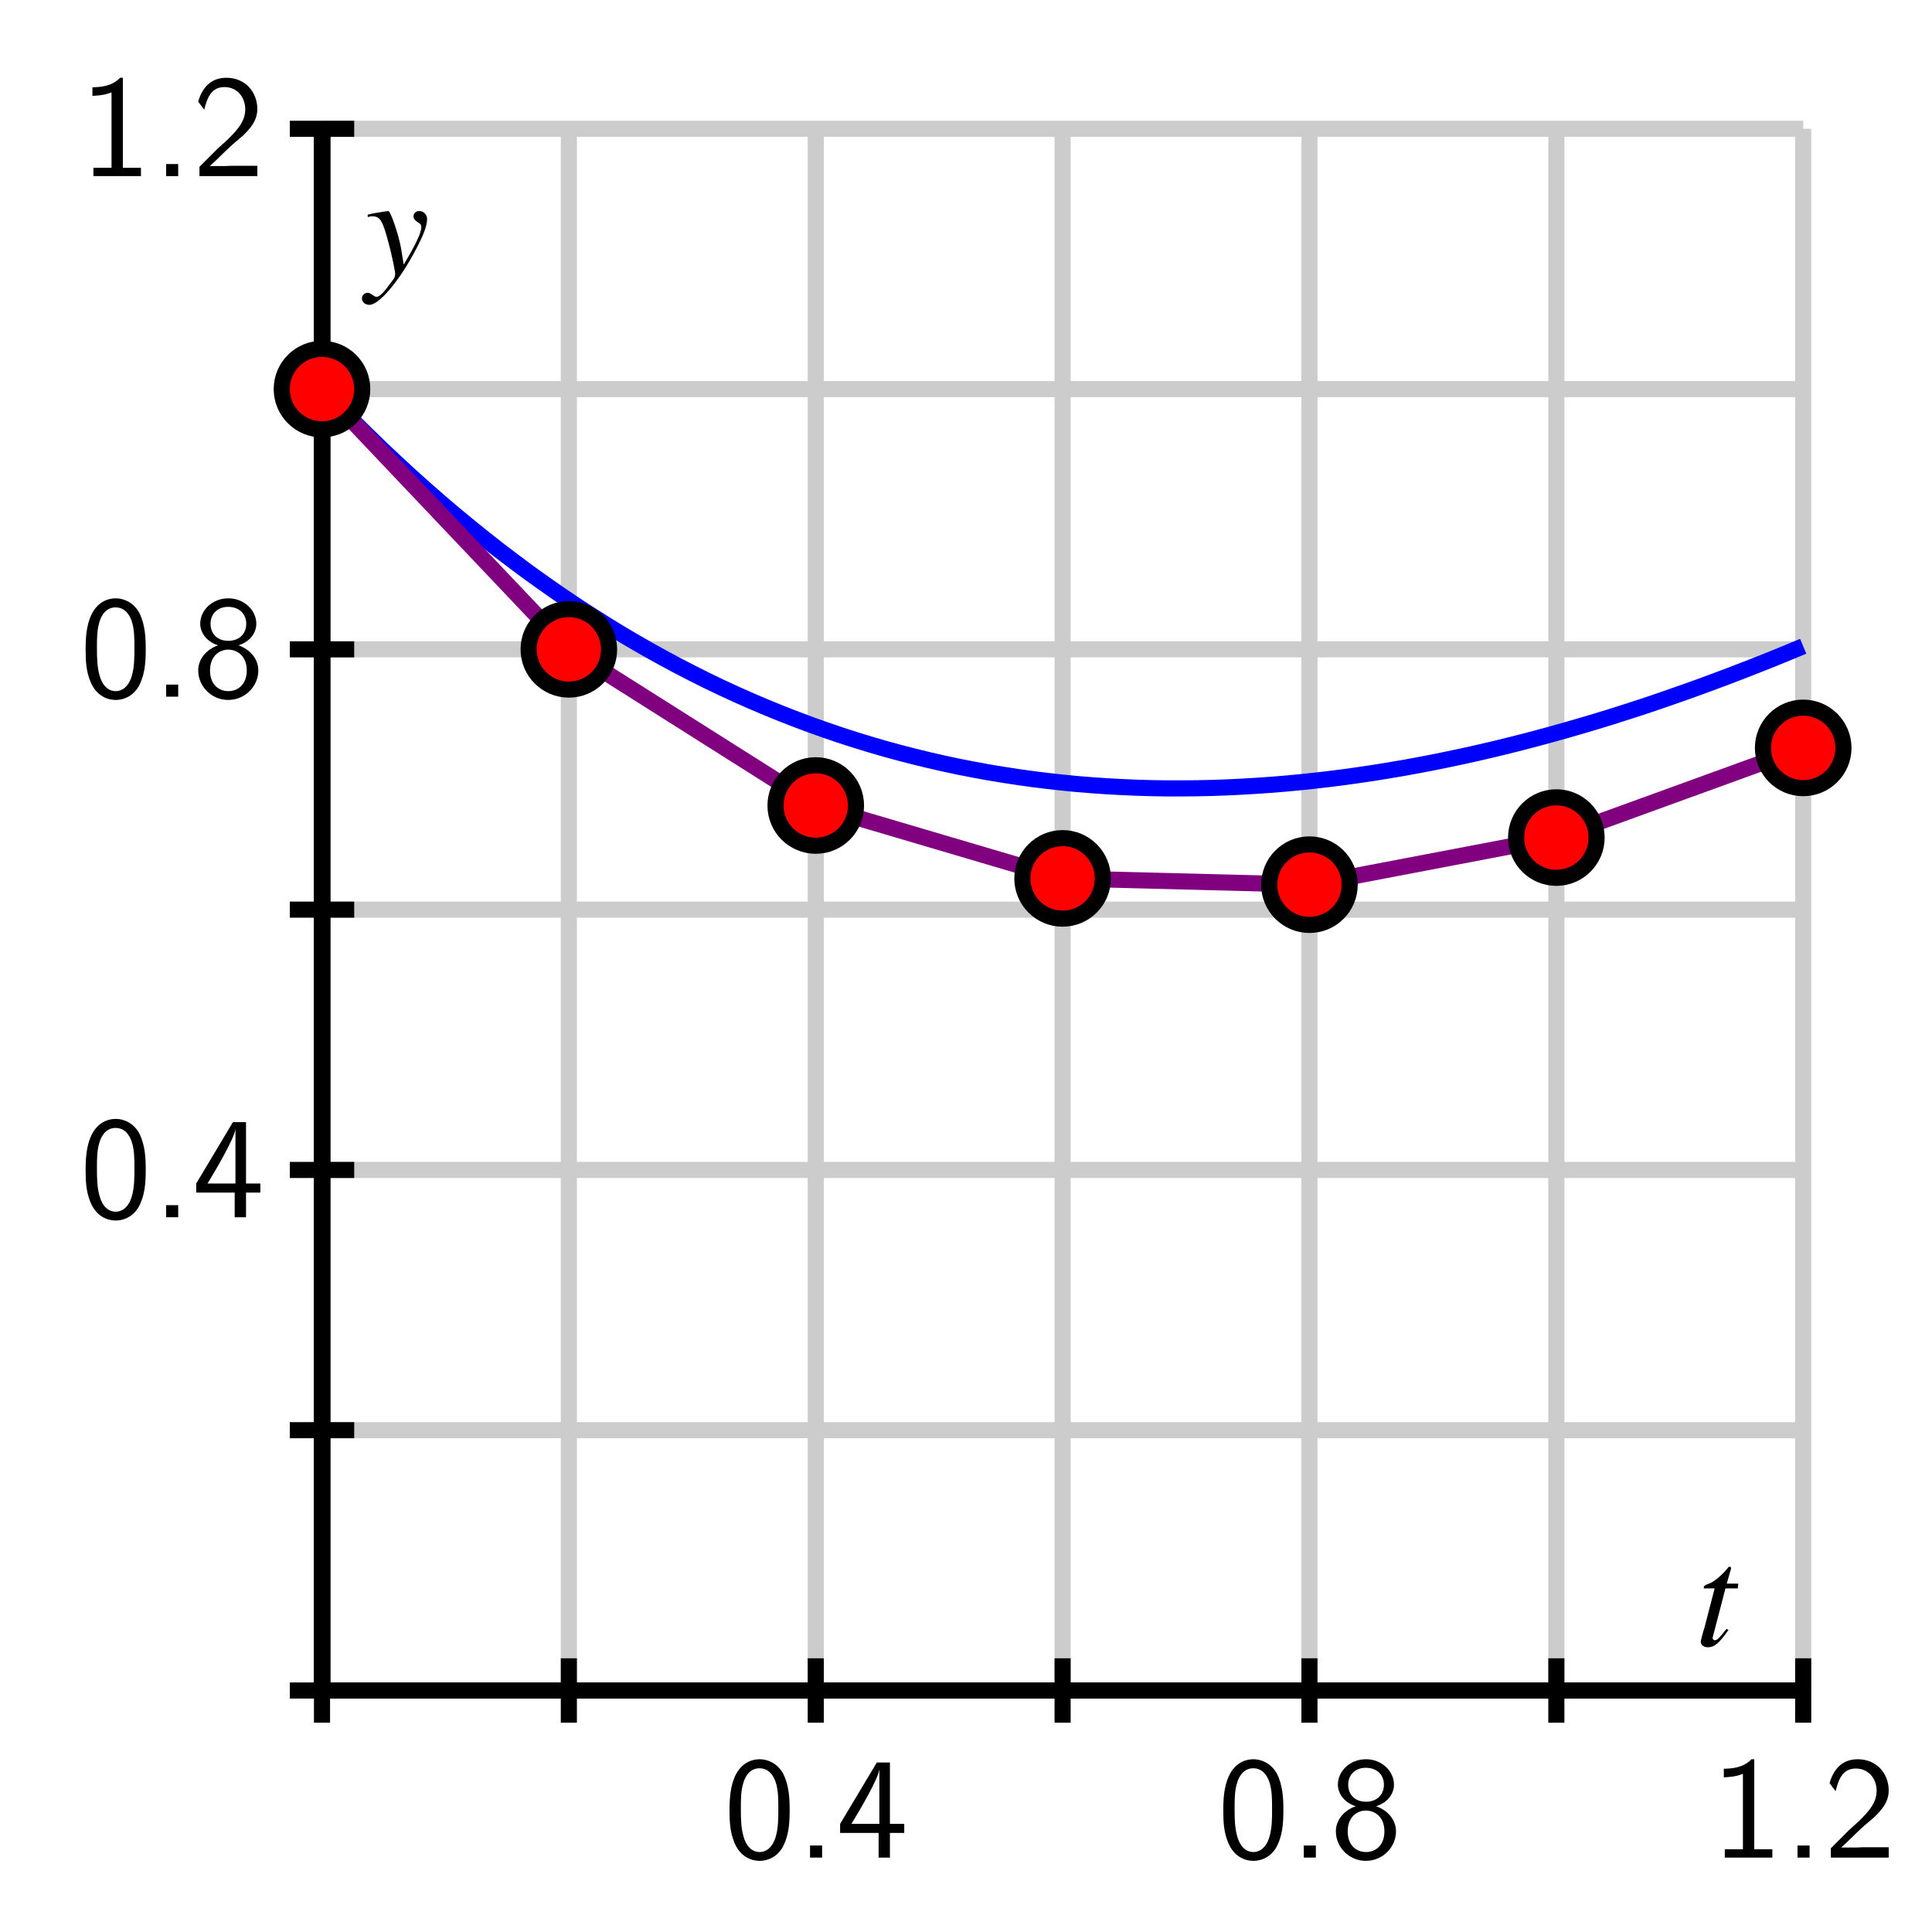 <?xml version="1.0" encoding="UTF-8"?>
<svg xmlns="http://www.w3.org/2000/svg" xmlns:xlink="http://www.w3.org/1999/xlink" width="120pt" height="120pt" viewBox="0 0 120 120" version="1.1">
<defs>
<g>
<symbol overflow="visible" id="glyph0-0">
<path style="stroke:none;" d=""/>
</symbol>
<symbol overflow="visible" id="glyph0-1">
<path style="stroke:none;" d="M 4.109 -2.938 C 4.109 -3.641 4.078 -4.484 3.703 -5.219 C 3.328 -5.891 2.703 -6.109 2.25 -6.109 C 1.719 -6.109 1.094 -5.859 0.719 -5.062 C 0.422 -4.406 0.375 -3.656 0.375 -2.938 C 0.375 -2.219 0.406 -1.562 0.688 -0.906 C 1.047 -0.047 1.734 0.203 2.234 0.203 C 2.891 0.203 3.469 -0.172 3.75 -0.797 C 4.016 -1.375 4.109 -1.969 4.109 -2.938 Z M 2.25 -0.344 C 1.781 -0.344 1.406 -0.688 1.234 -1.344 C 1.094 -1.859 1.078 -2.344 1.078 -3.047 C 1.078 -3.609 1.078 -4.156 1.234 -4.641 C 1.281 -4.812 1.516 -5.547 2.234 -5.547 C 2.938 -5.547 3.172 -4.875 3.234 -4.703 C 3.406 -4.203 3.406 -3.594 3.406 -3.047 C 3.406 -2.453 3.406 -1.875 3.25 -1.312 C 3.016 -0.5 2.531 -0.344 2.25 -0.344 Z M 2.25 -0.344 "/>
</symbol>
<symbol overflow="visible" id="glyph0-2">
<path style="stroke:none;" d="M 1.625 -0.75 L 0.875 -0.75 L 0.875 0 L 1.625 0 Z M 1.625 -0.75 "/>
</symbol>
<symbol overflow="visible" id="glyph0-3">
<path style="stroke:none;" d="M 3.344 -1.531 L 4.234 -1.531 L 4.234 -2.094 L 3.344 -2.094 L 3.344 -5.906 L 2.531 -5.906 L 0.25 -2.094 L 0.25 -1.531 L 2.641 -1.531 L 2.641 0 L 3.344 0 Z M 0.953 -2.094 C 1.422 -2.859 2.688 -5 2.688 -5.516 L 2.688 -2.094 Z M 0.953 -2.094 "/>
</symbol>
<symbol overflow="visible" id="glyph0-4">
<path style="stroke:none;" d="M 2.875 -3.188 C 3.688 -3.453 3.984 -4.047 3.984 -4.531 C 3.984 -5.375 3.219 -6.109 2.25 -6.109 C 1.234 -6.109 0.5 -5.359 0.5 -4.531 C 0.5 -4.047 0.812 -3.453 1.609 -3.188 C 0.969 -2.969 0.375 -2.406 0.375 -1.625 C 0.375 -0.641 1.203 0.203 2.234 0.203 C 3.312 0.203 4.109 -0.672 4.109 -1.625 C 4.109 -2.438 3.484 -2.984 2.875 -3.188 Z M 2.25 -3.469 C 1.562 -3.469 1.141 -3.906 1.141 -4.531 C 1.141 -5.141 1.578 -5.578 2.234 -5.578 C 2.953 -5.578 3.359 -5.109 3.359 -4.531 C 3.359 -3.875 2.891 -3.469 2.25 -3.469 Z M 2.25 -0.344 C 1.625 -0.344 1.109 -0.781 1.109 -1.625 C 1.109 -2.578 1.75 -2.922 2.234 -2.922 C 2.766 -2.922 3.391 -2.562 3.391 -1.625 C 3.391 -0.75 2.828 -0.344 2.25 -0.344 Z M 2.25 -0.344 "/>
</symbol>
<symbol overflow="visible" id="glyph0-5">
<path style="stroke:none;" d="M 2.688 -6.109 L 2.516 -6.109 C 1.984 -5.547 1.234 -5.531 0.797 -5.516 L 0.797 -4.984 C 1.094 -5 1.531 -5.016 1.984 -5.203 L 1.984 -0.516 L 0.859 -0.516 L 0.859 0 L 3.812 0 L 3.812 -0.516 L 2.688 -0.516 Z M 2.688 -6.109 "/>
</symbol>
<symbol overflow="visible" id="glyph0-6">
<path style="stroke:none;" d="M 1.562 -1.688 L 0.453 -0.578 L 0.453 0 L 4.047 0 L 4.047 -0.641 L 2.406 -0.641 C 2.297 -0.641 2.188 -0.625 2.078 -0.625 L 1.094 -0.625 C 1.391 -0.875 2.062 -1.562 2.344 -1.812 C 2.516 -1.984 2.984 -2.359 3.156 -2.516 C 3.562 -2.922 4.047 -3.406 4.047 -4.172 C 4.047 -5.203 3.312 -6.109 2.125 -6.109 C 1.094 -6.109 0.594 -5.406 0.375 -4.625 C 0.484 -4.469 0.531 -4.422 0.547 -4.391 C 0.562 -4.375 0.656 -4.25 0.75 -4.125 C 0.922 -4.828 1.172 -5.531 2 -5.531 C 2.844 -5.531 3.297 -4.844 3.297 -4.156 C 3.297 -3.391 2.797 -2.875 2.266 -2.328 Z M 1.562 -1.688 "/>
</symbol>
<symbol overflow="visible" id="glyph1-0">
<path style="stroke:none;" d=""/>
</symbol>
<symbol overflow="visible" id="glyph1-1">
<path style="stroke:none;" d="M 2.656 -3.859 L 1.938 -3.859 L 2.203 -4.781 C 2.203 -4.797 2.203 -4.812 2.203 -4.828 C 2.203 -4.891 2.172 -4.906 2.141 -4.906 C 2.078 -4.906 2.047 -4.906 2 -4.828 C 1.641 -4.375 1.094 -3.922 0.797 -3.844 C 0.578 -3.766 0.516 -3.719 0.516 -3.625 C 0.516 -3.609 0.516 -3.594 0.516 -3.562 L 1.188 -3.562 L 0.547 -1.094 C 0.516 -1.016 0.516 -0.984 0.484 -0.906 C 0.406 -0.625 0.328 -0.312 0.328 -0.25 C 0.328 -0.047 0.516 0.094 0.766 0.094 C 1.172 0.094 1.469 -0.156 2.047 -0.984 L 1.922 -1.047 C 1.484 -0.484 1.344 -0.344 1.203 -0.344 C 1.109 -0.344 1.062 -0.406 1.062 -0.516 C 1.062 -0.531 1.062 -0.547 1.078 -0.562 L 1.859 -3.562 L 2.625 -3.562 Z M 2.656 -3.859 "/>
</symbol>
<symbol overflow="visible" id="glyph1-2">
<path style="stroke:none;" d="M 0.141 -3.594 C 0.25 -3.625 0.312 -3.641 0.406 -3.641 C 0.922 -3.641 1.062 -3.406 1.469 -1.859 C 1.625 -1.281 1.844 -0.219 1.844 -0.078 C 1.844 0.078 1.797 0.219 1.656 0.375 C 1.375 0.75 1.203 0.984 1.094 1.094 C 0.906 1.281 0.797 1.359 0.688 1.359 C 0.625 1.359 0.562 1.328 0.469 1.266 C 0.328 1.156 0.234 1.109 0.141 1.109 C -0.062 1.109 -0.219 1.266 -0.219 1.453 C -0.219 1.688 -0.016 1.859 0.25 1.859 C 0.812 1.859 2 0.5 2.969 -1.281 C 3.578 -2.391 3.828 -3.031 3.828 -3.469 C 3.828 -3.75 3.609 -3.969 3.344 -3.969 C 3.125 -3.969 2.984 -3.828 2.984 -3.641 C 2.984 -3.5 3.062 -3.406 3.234 -3.281 C 3.406 -3.188 3.469 -3.109 3.469 -2.984 C 3.469 -2.625 3.141 -1.922 2.375 -0.641 L 2.203 -1.688 C 2.062 -2.484 1.562 -3.969 1.422 -3.969 L 1.391 -3.969 C 1.375 -3.953 1.344 -3.953 1.312 -3.953 C 1.219 -3.953 0.906 -3.891 0.422 -3.812 C 0.375 -3.797 0.266 -3.766 0.141 -3.75 Z M 0.141 -3.594 "/>
</symbol>
</g>
</defs>
<g id="surface1">
<path style="fill:none;stroke-width:10;stroke-linecap:butt;stroke-linejoin:miter;stroke:rgb(80.077%,80.077%,80.077%);stroke-opacity:1;stroke-miterlimit:10;" d="M 200 150 L 200 1120 M 353.32 150 L 353.32 1120 M 506.68 150 L 506.68 1120 M 660 150 L 660 1120 M 813.32 150 L 813.32 1120 M 966.68 150 L 966.68 1120 M 1120 150 L 1120 1120 M 200 150 L 1120 150 M 200 311.68 L 1120 311.68 M 200 473.32 L 1120 473.32 M 200 635 L 1120 635 M 200 796.68 L 1120 796.68 M 200 958.32 L 1120 958.32 M 200 1120 L 1120 1120 " transform="matrix(0.1,0,0,-0.1,0,120)"/>
<path style="fill:none;stroke-width:10;stroke-linecap:butt;stroke-linejoin:miter;stroke:rgb(0%,0%,0%);stroke-opacity:1;stroke-miterlimit:10;" d="M 200 150 L 1120 150 M 200 150 L 200 1120 " transform="matrix(0.1,0,0,-0.1,0,120)"/>
<path style="fill:none;stroke-width:10;stroke-linecap:butt;stroke-linejoin:miter;stroke:rgb(0%,0%,0%);stroke-opacity:1;stroke-miterlimit:10;" d="M 200 150 L 1120 150 M 200 150 L 200 1120 M 200 130 L 200 170 " transform="matrix(0.1,0,0,-0.1,0,120)"/>
<path style="fill:none;stroke-width:10;stroke-linecap:butt;stroke-linejoin:miter;stroke:rgb(0%,0%,0%);stroke-opacity:1;stroke-miterlimit:10;" d="M 200 150 L 1120 150 M 200 150 L 200 1120 M 353.32 130 L 353.32 170 " transform="matrix(0.1,0,0,-0.1,0,120)"/>
<path style="fill:none;stroke-width:10;stroke-linecap:butt;stroke-linejoin:miter;stroke:rgb(0%,0%,0%);stroke-opacity:1;stroke-miterlimit:10;" d="M 200 150 L 1120 150 M 200 150 L 200 1120 M 506.68 130 L 506.68 170 " transform="matrix(0.1,0,0,-0.1,0,120)"/>
<path style="fill:none;stroke-width:10;stroke-linecap:butt;stroke-linejoin:miter;stroke:rgb(0%,0%,0%);stroke-opacity:1;stroke-miterlimit:10;" d="M 200 150 L 1120 150 M 200 150 L 200 1120 M 660 130 L 660 170 " transform="matrix(0.1,0,0,-0.1,0,120)"/>
<path style="fill:none;stroke-width:10;stroke-linecap:butt;stroke-linejoin:miter;stroke:rgb(0%,0%,0%);stroke-opacity:1;stroke-miterlimit:10;" d="M 200 150 L 1120 150 M 200 150 L 200 1120 M 813.32 130 L 813.32 170 " transform="matrix(0.1,0,0,-0.1,0,120)"/>
<path style="fill:none;stroke-width:10;stroke-linecap:butt;stroke-linejoin:miter;stroke:rgb(0%,0%,0%);stroke-opacity:1;stroke-miterlimit:10;" d="M 200 150 L 1120 150 M 200 150 L 200 1120 M 966.68 130 L 966.68 170 " transform="matrix(0.1,0,0,-0.1,0,120)"/>
<path style="fill:none;stroke-width:10;stroke-linecap:butt;stroke-linejoin:miter;stroke:rgb(0%,0%,0%);stroke-opacity:1;stroke-miterlimit:10;" d="M 200 150 L 1120 150 M 200 150 L 200 1120 M 1120 130 L 1120 170 " transform="matrix(0.1,0,0,-0.1,0,120)"/>
<path style="fill:none;stroke-width:10;stroke-linecap:butt;stroke-linejoin:miter;stroke:rgb(0%,0%,0%);stroke-opacity:1;stroke-miterlimit:10;" d="M 200 150 L 1120 150 M 200 150 L 200 1120 M 180 150 L 220 150 " transform="matrix(0.1,0,0,-0.1,0,120)"/>
<path style="fill:none;stroke-width:10;stroke-linecap:butt;stroke-linejoin:miter;stroke:rgb(0%,0%,0%);stroke-opacity:1;stroke-miterlimit:10;" d="M 200 150 L 1120 150 M 200 150 L 200 1120 M 180 311.68 L 220 311.68 " transform="matrix(0.1,0,0,-0.1,0,120)"/>
<path style="fill:none;stroke-width:10;stroke-linecap:butt;stroke-linejoin:miter;stroke:rgb(0%,0%,0%);stroke-opacity:1;stroke-miterlimit:10;" d="M 200 150 L 1120 150 M 200 150 L 200 1120 M 180 473.32 L 220 473.32 " transform="matrix(0.1,0,0,-0.1,0,120)"/>
<path style="fill:none;stroke-width:10;stroke-linecap:butt;stroke-linejoin:miter;stroke:rgb(0%,0%,0%);stroke-opacity:1;stroke-miterlimit:10;" d="M 200 150 L 1120 150 M 200 150 L 200 1120 M 180 635 L 220 635 " transform="matrix(0.1,0,0,-0.1,0,120)"/>
<path style="fill:none;stroke-width:10;stroke-linecap:butt;stroke-linejoin:miter;stroke:rgb(0%,0%,0%);stroke-opacity:1;stroke-miterlimit:10;" d="M 200 150 L 1120 150 M 200 150 L 200 1120 M 180 796.68 L 220 796.68 " transform="matrix(0.1,0,0,-0.1,0,120)"/>
<path style="fill:none;stroke-width:10;stroke-linecap:butt;stroke-linejoin:miter;stroke:rgb(0%,0%,0%);stroke-opacity:1;stroke-miterlimit:10;" d="M 200 150 L 1120 150 M 200 150 L 200 1120 M 180 958.32 L 220 958.32 " transform="matrix(0.1,0,0,-0.1,0,120)"/>
<path style="fill:none;stroke-width:10;stroke-linecap:butt;stroke-linejoin:miter;stroke:rgb(0%,0%,0%);stroke-opacity:1;stroke-miterlimit:10;" d="M 200 150 L 1120 150 M 200 150 L 200 1120 M 180 1120 L 220 1120 " transform="matrix(0.1,0,0,-0.1,0,120)"/>
<g style="fill:rgb(0%,0%,0%);fill-opacity:1;">
  <use xlink:href="#glyph0-1" x="44.938" y="115.378"/>
  <use xlink:href="#glyph0-2" x="49.438" y="115.378"/>
  <use xlink:href="#glyph0-3" x="51.931" y="115.378"/>
</g>
<g style="fill:rgb(0%,0%,0%);fill-opacity:1;">
  <use xlink:href="#glyph0-1" x="75.605" y="115.378"/>
  <use xlink:href="#glyph0-2" x="80.105" y="115.378"/>
  <use xlink:href="#glyph0-4" x="82.598" y="115.378"/>
</g>
<g style="fill:rgb(0%,0%,0%);fill-opacity:1;">
  <use xlink:href="#glyph0-5" x="106.272" y="115.378"/>
  <use xlink:href="#glyph0-2" x="110.772" y="115.378"/>
  <use xlink:href="#glyph0-6" x="113.264" y="115.378"/>
</g>
<g style="fill:rgb(0%,0%,0%);fill-opacity:1;">
  <use xlink:href="#glyph0-1" x="4.943" y="75.605"/>
  <use xlink:href="#glyph0-2" x="9.443" y="75.605"/>
  <use xlink:href="#glyph0-3" x="11.936" y="75.605"/>
</g>
<g style="fill:rgb(0%,0%,0%);fill-opacity:1;">
  <use xlink:href="#glyph0-1" x="4.943" y="43.272"/>
  <use xlink:href="#glyph0-2" x="9.443" y="43.272"/>
  <use xlink:href="#glyph0-4" x="11.936" y="43.272"/>
</g>
<g style="fill:rgb(0%,0%,0%);fill-opacity:1;">
  <use xlink:href="#glyph0-5" x="4.943" y="10.939"/>
  <use xlink:href="#glyph0-2" x="9.443" y="10.939"/>
  <use xlink:href="#glyph0-6" x="11.936" y="10.939"/>
</g>
<path style="fill:none;stroke-width:10;stroke-linecap:butt;stroke-linejoin:miter;stroke:rgb(0%,0%,100%);stroke-opacity:1;stroke-miterlimit:10;" d="M 200 958.32 L 209.18 948.75 L 218.398 939.414 L 227.617 930.273 L 236.797 921.367 L 246.016 912.695 L 255.195 904.219 L 264.414 895.977 L 273.594 887.93 L 282.812 880.117 L 291.992 872.539 L 301.211 865.117 L 310.391 857.93 L 319.609 850.938 L 328.789 844.102 L 338.008 837.539 L 347.188 831.094 L 356.406 824.883 L 365.586 818.867 L 374.805 813.047 L 383.984 807.383 L 393.203 801.914 L 402.383 796.641 L 411.602 791.523 L 420.82 786.562 L 430 781.836 L 439.18 777.227 L 448.398 772.812 L 457.617 768.555 L 466.797 764.492 L 476.016 760.586 L 485.195 756.836 L 494.414 753.242 L 503.594 749.805 L 512.812 746.523 L 521.992 743.398 L 531.211 740.43 L 540.391 737.617 L 549.609 734.922 L 558.789 732.422 L 568.008 730.039 L 577.188 727.812 L 586.406 725.703 L 595.586 723.75 L 604.805 721.953 L 613.984 720.273 L 623.203 718.75 L 632.383 717.344 L 641.602 716.055 L 650.82 714.922 L 660 713.906 L 669.18 713.008 L 678.398 712.266 L 687.617 711.641 L 696.797 711.133 L 706.016 710.742 L 715.195 710.469 L 724.414 710.312 L 733.594 710.312 L 742.812 710.391 L 751.992 710.586 L 761.211 710.898 L 770.391 711.328 L 779.609 711.875 L 788.789 712.5 L 798.008 713.242 L 807.188 714.102 L 816.406 715.078 L 825.586 716.133 L 834.805 717.305 L 843.984 718.594 L 853.203 719.961 L 862.383 721.445 L 871.602 723.008 L 880.82 724.688 L 890 726.445 L 899.18 728.32 L 908.398 730.273 L 917.617 732.305 L 926.797 734.453 L 936.016 736.68 L 945.195 738.984 L 954.414 741.406 L 963.594 743.906 L 972.812 746.484 L 981.992 749.141 L 991.211 751.875 L 1000.391 754.688 L 1009.609 757.617 L 1018.789 760.586 L 1028.008 763.672 L 1037.188 766.836 L 1046.406 770.078 L 1055.586 773.359 L 1064.805 776.758 L 1073.984 780.195 L 1083.203 783.75 L 1092.383 787.344 L 1101.602 791.016 L 1110.781 794.766 L 1120 798.594 " transform="matrix(0.1,0,0,-0.1,0,120)"/>
<path style="fill:none;stroke-width:10;stroke-linecap:butt;stroke-linejoin:miter;stroke:rgb(50%,0%,50%);stroke-opacity:1;stroke-miterlimit:10;" d="M 200 958.32 L 353.32 796.68 L 506.68 699.688 L 660 654.414 L 813.32 650.508 L 966.68 679.766 L 1120 735.469 " transform="matrix(0.1,0,0,-0.1,0,120)"/>
<path style=" stroke:none;fill-rule:nonzero;fill:rgb(100%,0%,0%);fill-opacity:1;" d="M 22.5 24.168 C 22.5 22.785 21.383 21.668 20 21.668 C 18.617 21.668 17.5 22.785 17.5 24.168 C 17.5 25.547 18.617 26.668 20 26.668 C 21.383 26.668 22.5 25.547 22.5 24.168 "/>
<path style="fill:none;stroke-width:10;stroke-linecap:butt;stroke-linejoin:miter;stroke:rgb(0%,0%,0%);stroke-opacity:1;stroke-miterlimit:10;" d="M 225 958.32 C 225 972.148 213.828 983.32 200 983.32 C 186.172 983.32 175 972.148 175 958.32 C 175 944.531 186.172 933.32 200 933.32 C 213.828 933.32 225 944.531 225 958.32 Z M 225 958.32 " transform="matrix(0.1,0,0,-0.1,0,120)"/>
<path style=" stroke:none;fill-rule:nonzero;fill:rgb(100%,0%,0%);fill-opacity:1;" d="M 37.832 40.332 C 37.832 38.953 36.715 37.832 35.332 37.832 C 33.953 37.832 32.832 38.953 32.832 40.332 C 32.832 41.715 33.953 42.832 35.332 42.832 C 36.715 42.832 37.832 41.715 37.832 40.332 "/>
<path style="fill:none;stroke-width:10;stroke-linecap:butt;stroke-linejoin:miter;stroke:rgb(0%,0%,0%);stroke-opacity:1;stroke-miterlimit:10;" d="M 378.32 796.68 C 378.32 810.469 367.148 821.68 353.32 821.68 C 339.531 821.68 328.32 810.469 328.32 796.68 C 328.32 782.852 339.531 771.68 353.32 771.68 C 367.148 771.68 378.32 782.852 378.32 796.68 Z M 378.32 796.68 " transform="matrix(0.1,0,0,-0.1,0,120)"/>
<path style=" stroke:none;fill-rule:nonzero;fill:rgb(100%,0%,0%);fill-opacity:1;" d="M 53.168 50.031 C 53.168 48.652 52.047 47.531 50.668 47.531 C 49.285 47.531 48.168 48.652 48.168 50.031 C 48.168 51.414 49.285 52.531 50.668 52.531 C 52.047 52.531 53.168 51.414 53.168 50.031 "/>
<path style="fill:none;stroke-width:10;stroke-linecap:butt;stroke-linejoin:miter;stroke:rgb(0%,0%,0%);stroke-opacity:1;stroke-miterlimit:10;" d="M 531.68 699.688 C 531.68 713.477 520.469 724.688 506.68 724.688 C 492.852 724.688 481.68 713.477 481.68 699.688 C 481.68 685.859 492.852 674.688 506.68 674.688 C 520.469 674.688 531.68 685.859 531.68 699.688 Z M 531.68 699.688 " transform="matrix(0.1,0,0,-0.1,0,120)"/>
<path style=" stroke:none;fill-rule:nonzero;fill:rgb(100%,0%,0%);fill-opacity:1;" d="M 68.5 54.559 C 68.5 53.18 67.383 52.059 66 52.059 C 64.617 52.059 63.5 53.18 63.5 54.559 C 63.5 55.941 64.617 57.059 66 57.059 C 67.383 57.059 68.5 55.941 68.5 54.559 "/>
<path style="fill:none;stroke-width:10;stroke-linecap:butt;stroke-linejoin:miter;stroke:rgb(0%,0%,0%);stroke-opacity:1;stroke-miterlimit:10;" d="M 685 654.414 C 685 668.203 673.828 679.414 660 679.414 C 646.172 679.414 635 668.203 635 654.414 C 635 640.586 646.172 629.414 660 629.414 C 673.828 629.414 685 640.586 685 654.414 Z M 685 654.414 " transform="matrix(0.1,0,0,-0.1,0,120)"/>
<path style=" stroke:none;fill-rule:nonzero;fill:rgb(100%,0%,0%);fill-opacity:1;" d="M 83.832 54.949 C 83.832 53.566 82.715 52.449 81.332 52.449 C 79.953 52.449 78.832 53.566 78.832 54.949 C 78.832 56.328 79.953 57.449 81.332 57.449 C 82.715 57.449 83.832 56.328 83.832 54.949 "/>
<path style="fill:none;stroke-width:10;stroke-linecap:butt;stroke-linejoin:miter;stroke:rgb(0%,0%,0%);stroke-opacity:1;stroke-miterlimit:10;" d="M 838.32 650.508 C 838.32 664.336 827.148 675.508 813.32 675.508 C 799.531 675.508 788.32 664.336 788.32 650.508 C 788.32 636.719 799.531 625.508 813.32 625.508 C 827.148 625.508 838.32 636.719 838.32 650.508 Z M 838.32 650.508 " transform="matrix(0.1,0,0,-0.1,0,120)"/>
<path style=" stroke:none;fill-rule:nonzero;fill:rgb(100%,0%,0%);fill-opacity:1;" d="M 99.168 52.023 C 99.168 50.645 98.047 49.523 96.668 49.523 C 95.285 49.523 94.168 50.645 94.168 52.023 C 94.168 53.406 95.285 54.523 96.668 54.523 C 98.047 54.523 99.168 53.406 99.168 52.023 "/>
<path style="fill:none;stroke-width:10;stroke-linecap:butt;stroke-linejoin:miter;stroke:rgb(0%,0%,0%);stroke-opacity:1;stroke-miterlimit:10;" d="M 991.68 679.766 C 991.68 693.555 980.469 704.766 966.68 704.766 C 952.852 704.766 941.68 693.555 941.68 679.766 C 941.68 665.938 952.852 654.766 966.68 654.766 C 980.469 654.766 991.68 665.938 991.68 679.766 Z M 991.68 679.766 " transform="matrix(0.1,0,0,-0.1,0,120)"/>
<path style=" stroke:none;fill-rule:nonzero;fill:rgb(100%,0%,0%);fill-opacity:1;" d="M 114.5 46.453 C 114.5 45.074 113.383 43.953 112 43.953 C 110.617 43.953 109.5 45.074 109.5 46.453 C 109.5 47.836 110.617 48.953 112 48.953 C 113.383 48.953 114.5 47.836 114.5 46.453 "/>
<path style="fill:none;stroke-width:10;stroke-linecap:butt;stroke-linejoin:miter;stroke:rgb(0%,0%,0%);stroke-opacity:1;stroke-miterlimit:10;" d="M 1145 735.469 C 1145 749.258 1133.828 760.469 1120 760.469 C 1106.172 760.469 1095 749.258 1095 735.469 C 1095 721.641 1106.172 710.469 1120 710.469 C 1133.828 710.469 1145 721.641 1145 735.469 Z M 1145 735.469 " transform="matrix(0.1,0,0,-0.1,0,120)"/>
<g style="fill:rgb(0%,0%,0%);fill-opacity:1;">
  <use xlink:href="#glyph1-1" x="105.312" y="102.221"/>
</g>
<g style="fill:rgb(0%,0%,0%);fill-opacity:1;">
  <use xlink:href="#glyph1-2" x="22.7" y="17.077"/>
</g>
</g>
</svg>
